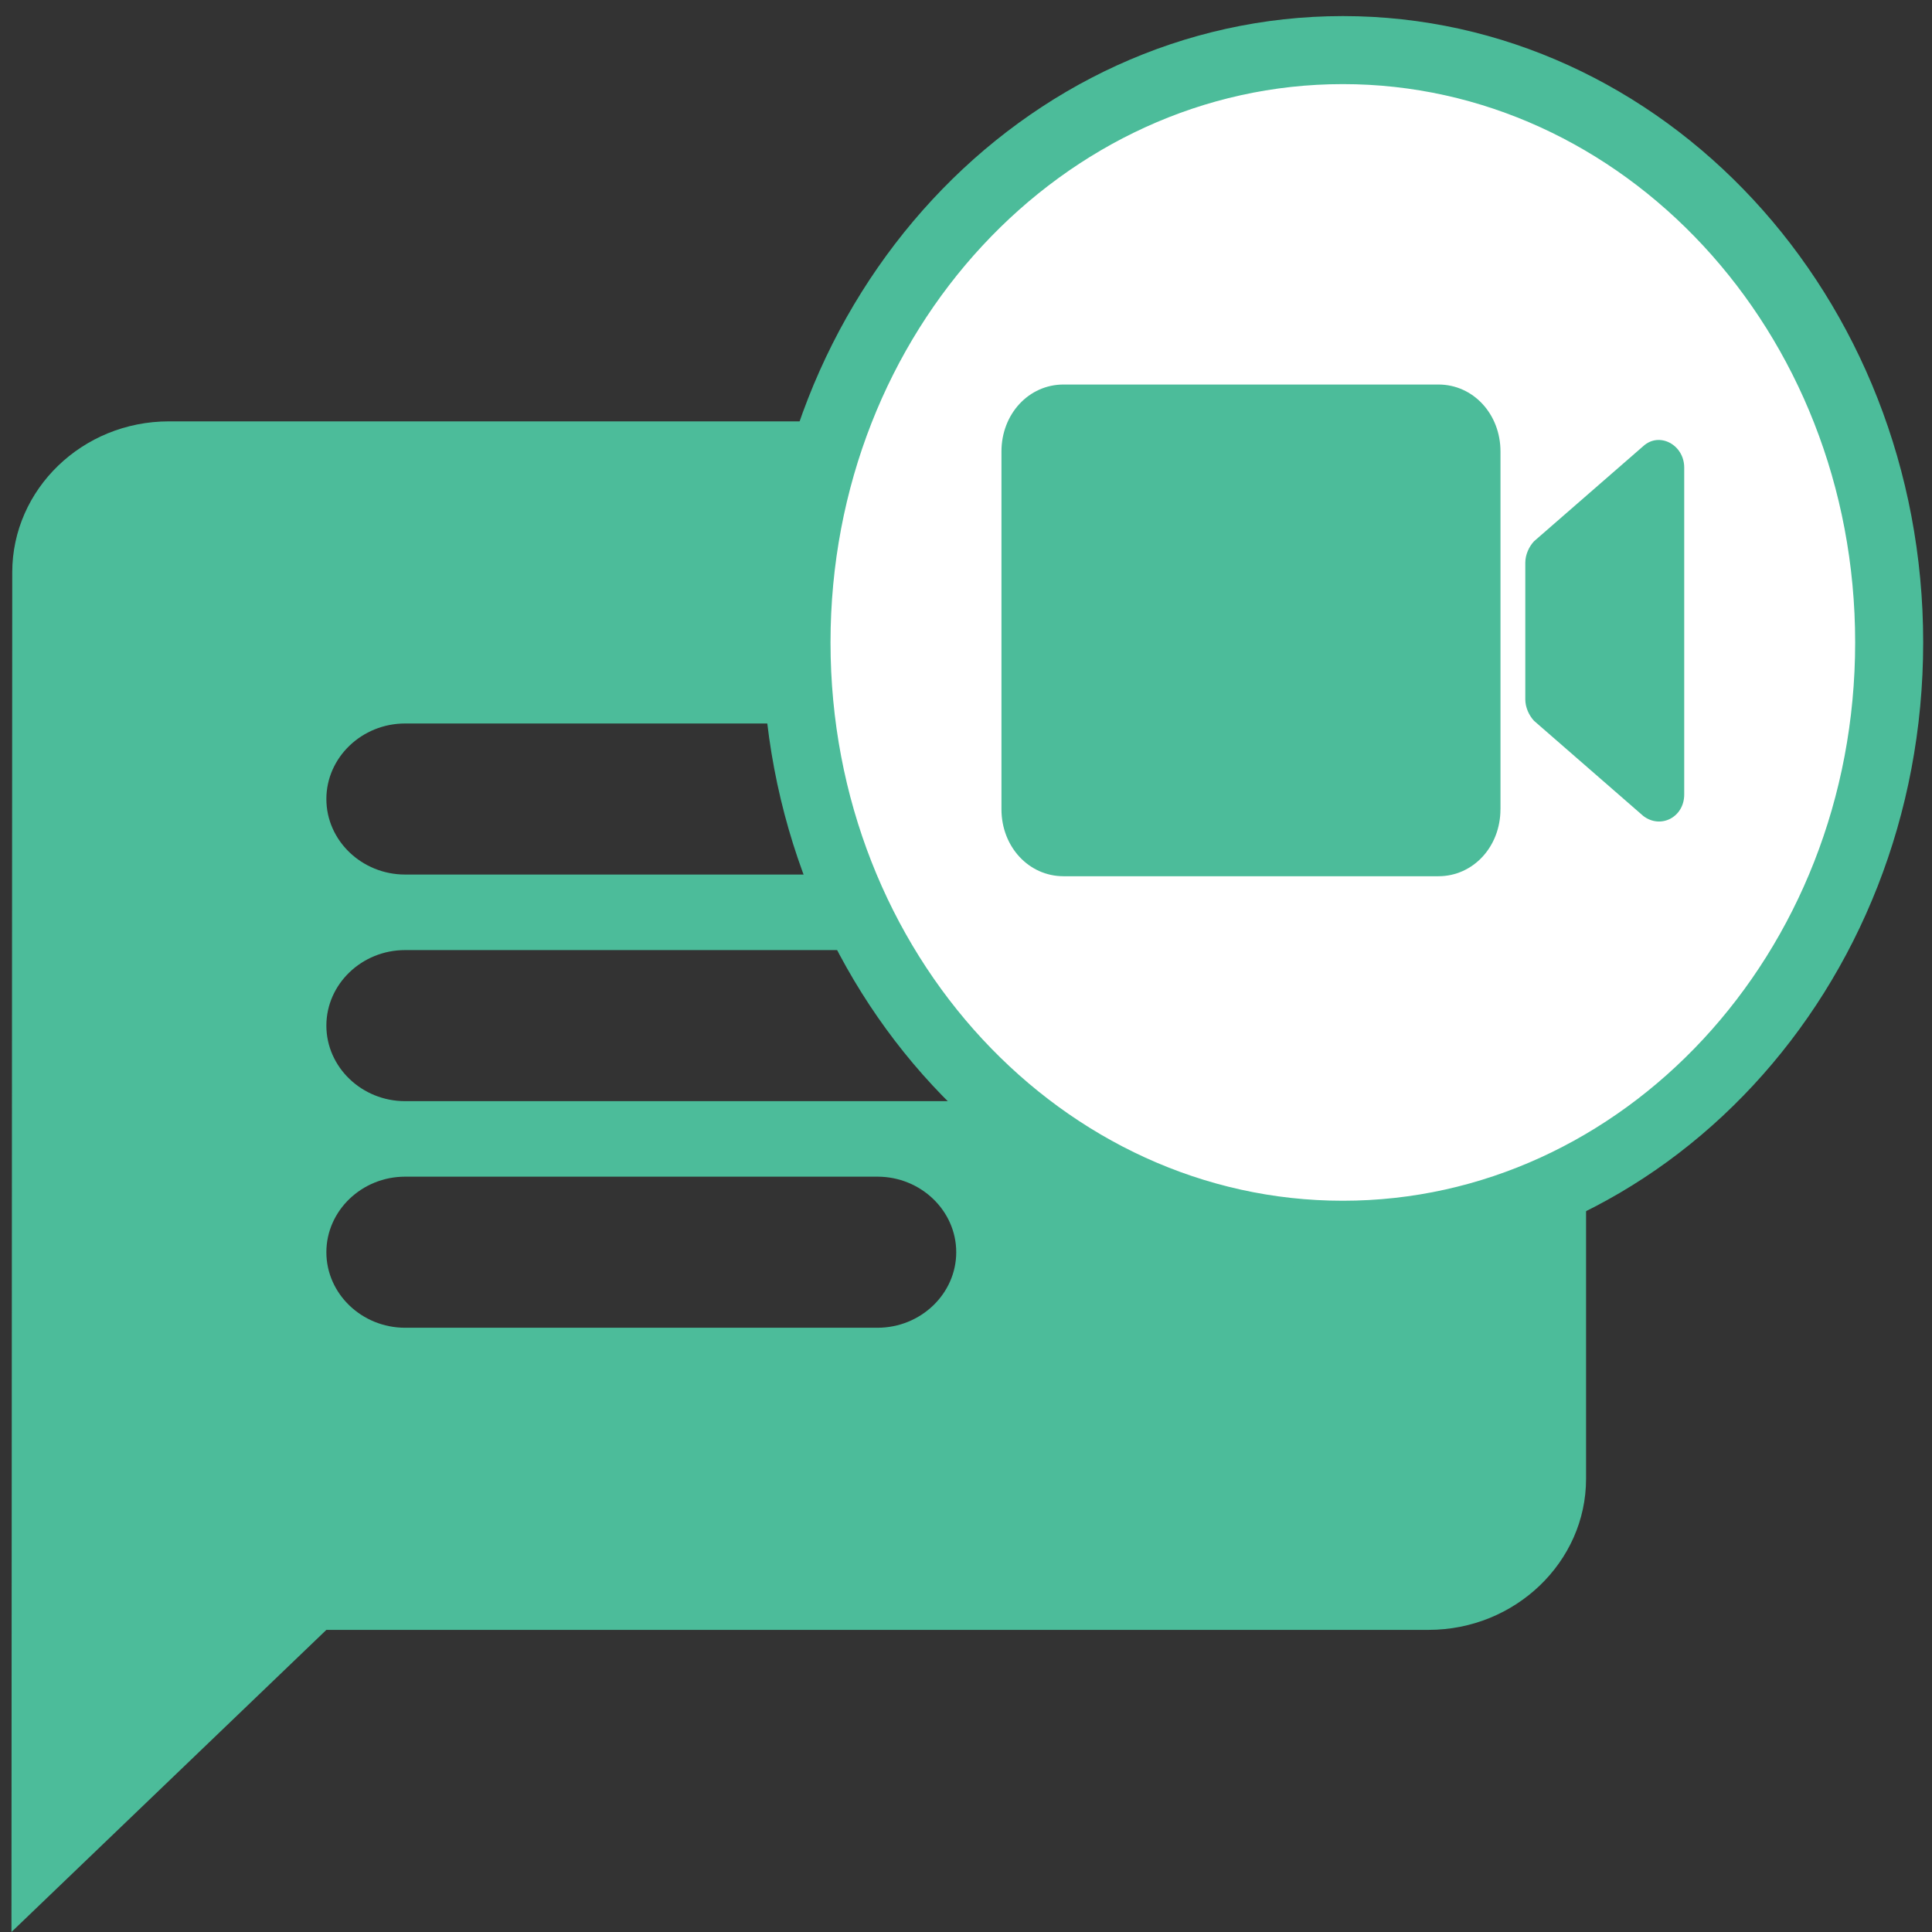 <svg width="71" height="71" viewBox="0 0 71 71" fill="none" xmlns="http://www.w3.org/2000/svg">
<rect x="0" y="0" width="71" height="71" fill="#333333" stroke="none"/>
<path fill-rule="evenodd" clip-rule="evenodd" d="M6.207 15.485H52.5C55.683 15.485 58.287 17.983 58.287 21.036V54.346C58.287 57.399 55.683 59.897 52.5 59.897H11.994L0.421 71L0.45 21.036C0.45 17.983 3.025 15.485 6.207 15.485ZM43.82 34.915H14.887C13.296 34.915 11.994 36.164 11.994 37.691C11.994 39.218 13.296 40.467 14.887 40.467H43.82C45.412 40.467 46.714 39.218 46.714 37.691C46.714 36.164 45.412 34.915 43.82 34.915ZM32.247 48.794H14.887C13.296 48.794 11.994 47.545 11.994 46.018C11.994 44.492 13.296 43.242 14.887 43.242H32.247C33.839 43.242 35.141 44.492 35.141 46.018C35.141 47.545 33.839 48.794 32.247 48.794ZM14.887 32.139H43.82C45.412 32.139 46.714 30.89 46.714 29.364C46.714 27.837 45.412 26.588 43.82 26.588H14.887C13.296 26.588 11.994 27.837 11.994 29.364C11.994 30.89 13.296 32.139 14.887 32.139Z" fill="#4CBC9A"/>
<path d="M69.426 23.609C69.426 35.723 60.349 45.377 49.348 45.377C38.348 45.377 29.271 35.723 29.271 23.609C29.271 11.495 38.348 1.841 49.348 1.841C60.349 1.841 69.426 11.495 69.426 23.609Z" fill="white" stroke="#4CBC9A" stroke-width="2.5"/>
<path d="M56.054 25.701V20.679C56.054 20.384 56.191 20.089 56.374 19.892L60.388 16.396C60.981 15.854 61.894 16.346 61.894 17.183V29.197C61.894 30.034 61.027 30.477 60.388 29.985L56.374 26.489C56.191 26.292 56.054 25.997 56.054 25.701V25.701ZM55.142 29.739V16.593C55.142 15.214 54.138 14.131 52.861 14.131H39.084C37.806 14.131 36.803 15.214 36.803 16.593V29.739C36.803 31.117 37.806 32.201 39.084 32.201H52.861C54.138 32.201 55.141 31.117 55.141 29.739H55.142Z" fill="#4CBC9A"/>
</svg>
